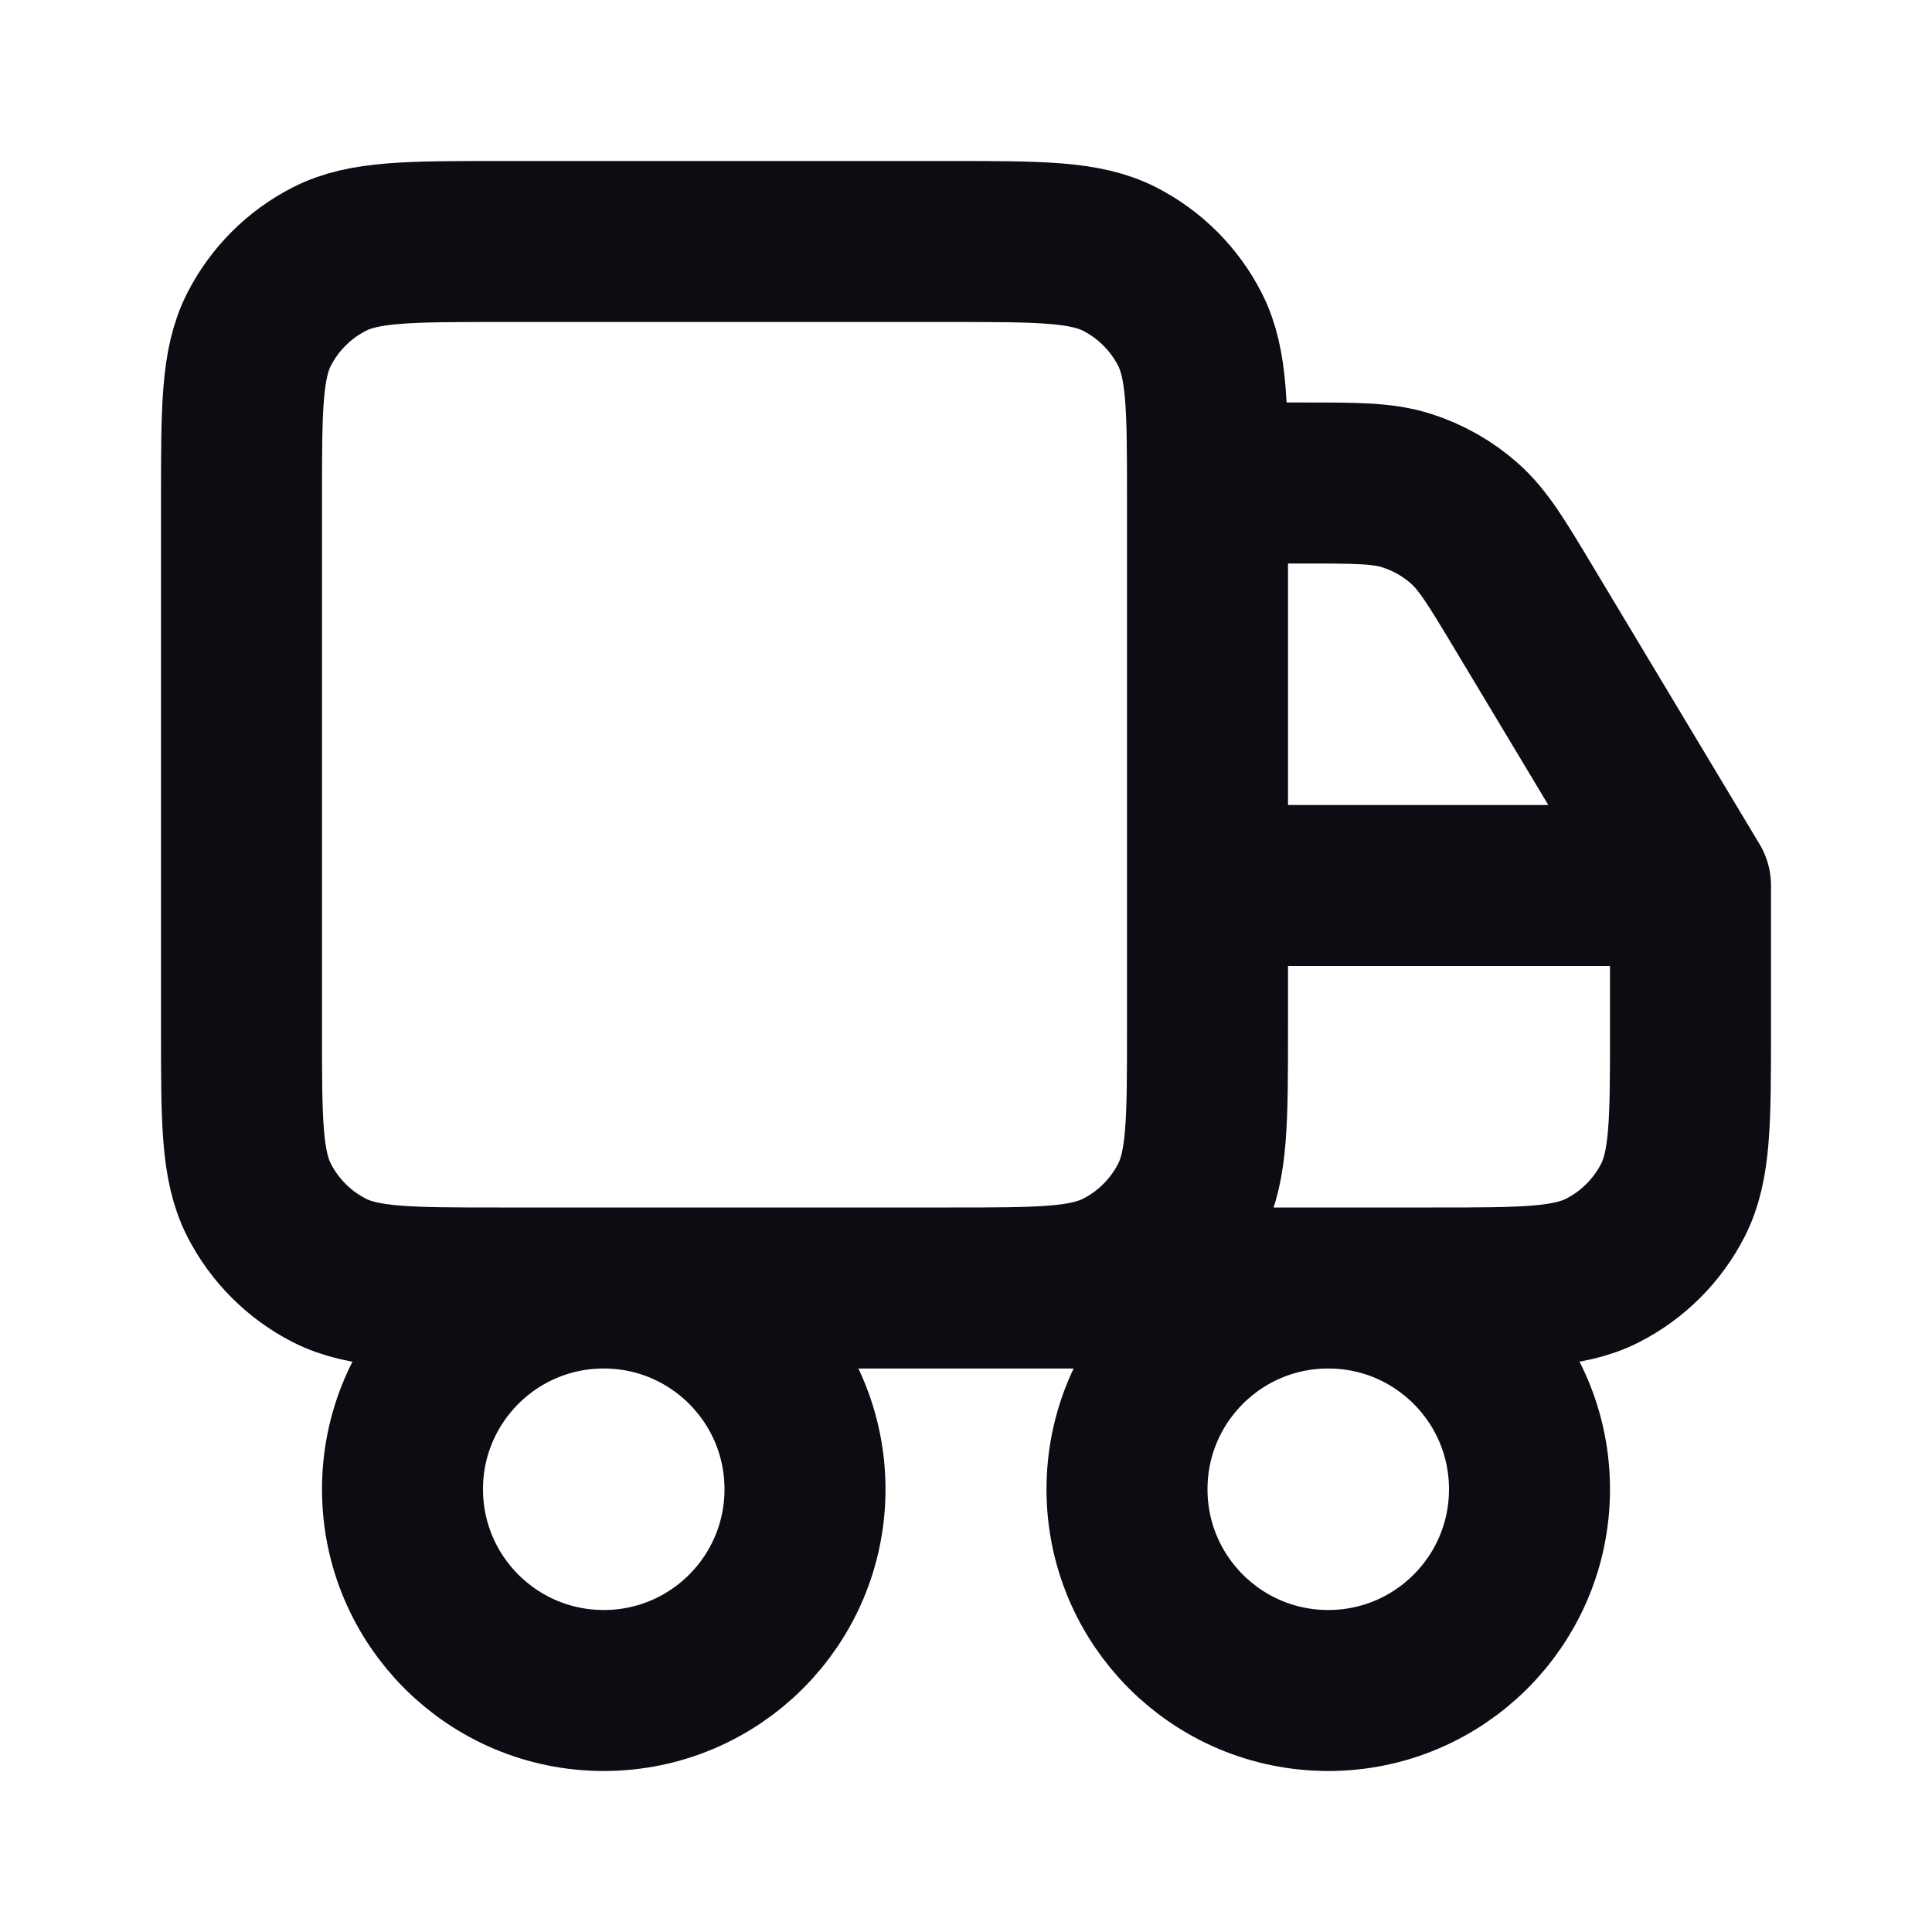 <svg width="24" height="24" viewBox="0 0 24 24" fill="none" xmlns="http://www.w3.org/2000/svg">
<path d="M11.8 16H6.2C5.08 16 4.52 16 4.092 15.782C3.716 15.59 3.41 15.284 3.218 14.908C3 14.48 3 13.92 3 12.8V6.2C3 5.08 3 4.52 3.218 4.092C3.41 3.716 3.716 3.41 4.092 3.218C4.52 3 5.08 3 6.2 3H11.8C12.92 3 13.48 3 13.908 3.218C14.284 3.41 14.59 3.716 14.782 4.092C15 4.52 15 5.08 15 6.2V12.8C15 13.92 15 14.48 14.782 14.908C14.59 15.284 14.284 15.59 13.908 15.782C13.48 16 12.92 16 11.8 16ZM11.8 16H17.8C18.92 16 19.48 16 19.908 15.782C20.284 15.59 20.59 15.284 20.782 14.908C21 14.48 21 13.92 21 12.8V11M21 11L18.932 7.554C18.592 6.987 18.422 6.704 18.188 6.498C17.981 6.316 17.739 6.179 17.476 6.095C17.179 6 16.849 6 16.188 6H15M21 11H15M10 18.5C10 19.881 8.881 21 7.5 21C6.119 21 5 19.881 5 18.5C5 17.119 6.119 16 7.5 16C8.881 16 10 17.119 10 18.5ZM19 18.5C19 19.881 17.881 21 16.5 21C15.119 21 14 19.881 14 18.5C14 17.119 15.119 16 16.5 16C17.881 16 19 17.119 19 18.5Z" stroke="#0B0D12" stroke-width="2" stroke-linecap="round" stroke-linejoin="round"/>
</svg>
